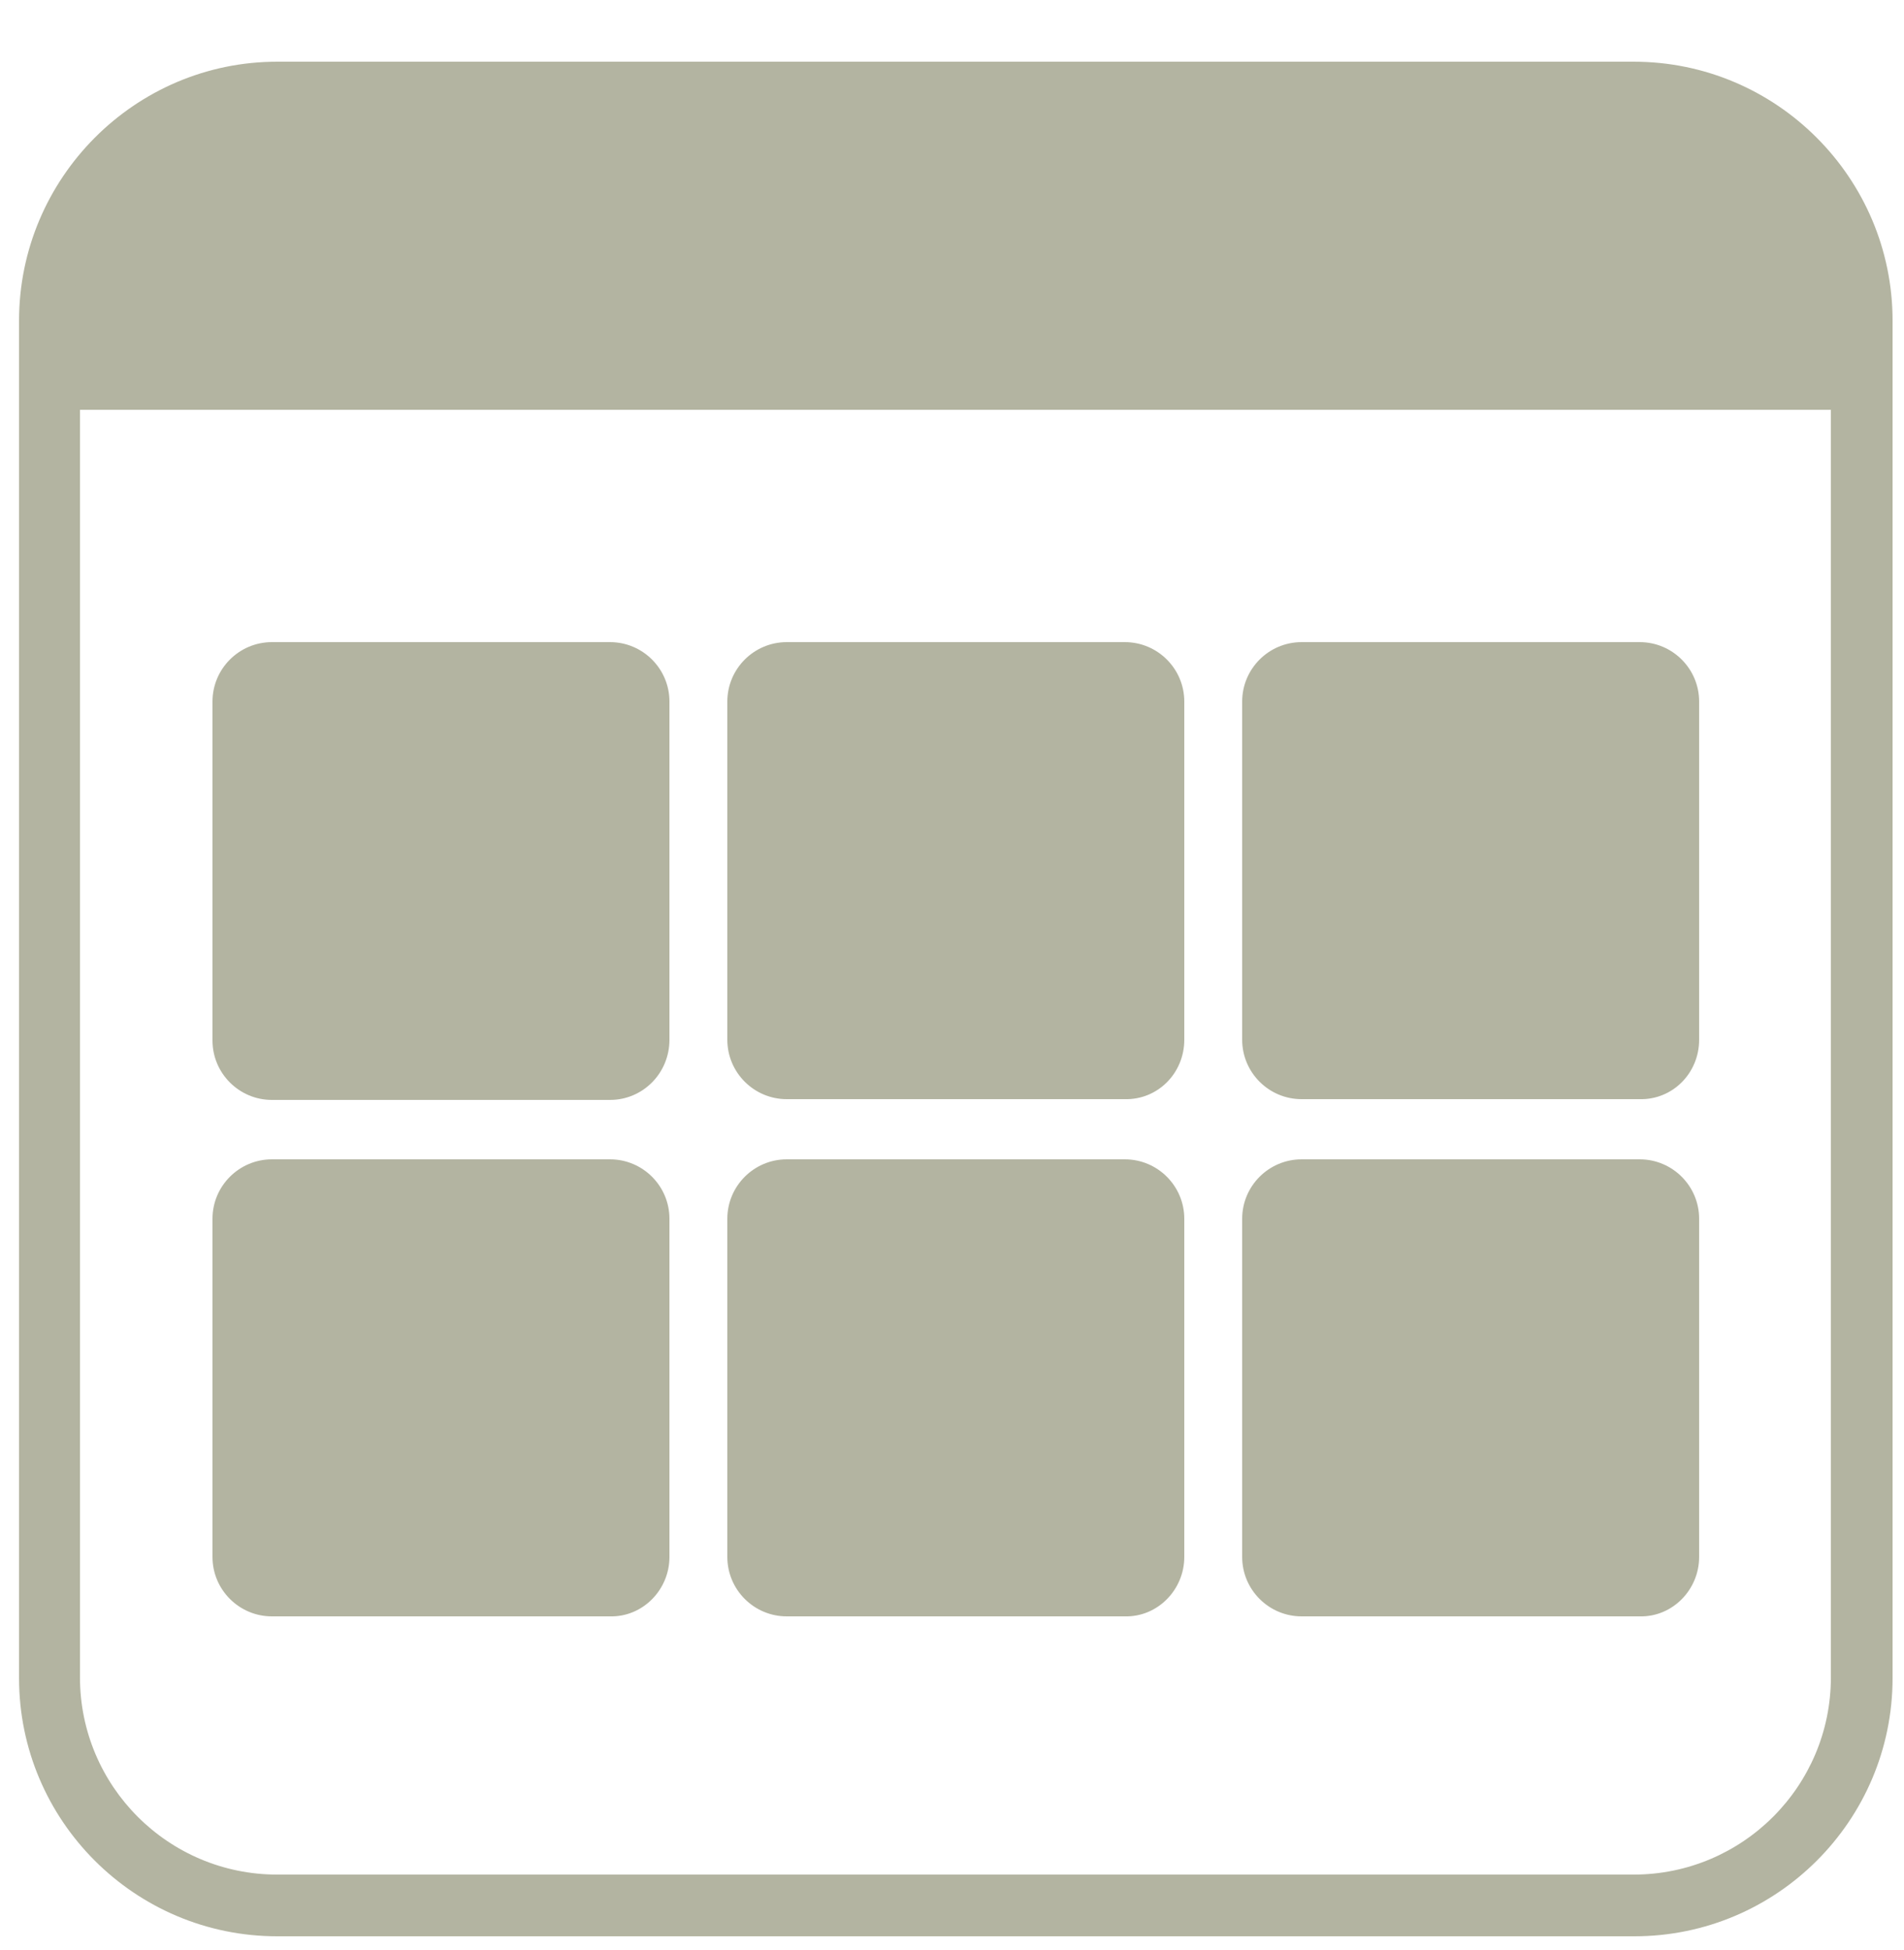 <?xml version="1.0" encoding="utf-8"?>
<!-- Generator: Adobe Illustrator 18.1.1, SVG Export Plug-In . SVG Version: 6.00 Build 0)  -->
<svg version="1.1" xmlns="http://www.w3.org/2000/svg" xmlns:xlink="http://www.w3.org/1999/xlink" x="0px" y="0px"
	 viewBox="0 0 250 256" enable-background="new 0 0 250 256" xml:space="preserve">
<g id="Layer_1">
</g>
<g id="CATAS">
	<g>
		<g>
			<path fill="#B3B4A1" d="M80.1,144.4H35.7c-4.3,0-7.8-3.5-7.8-7.8V92.1c0-4.3,3.5-7.8,7.8-7.8h44.4c4.3,0,7.8,3.5,7.8,7.8v44.4
				C87.9,140.9,84.4,144.4,80.1,144.4z"/>
		</g>
		<g>
			<path fill="#B3B4A1" d="M155.5,136.5V92.1c0-4.3-3.5-7.8-7.8-7.8h-44.4c-4.3,0-7.8,3.5-7.8,7.8v44.4c0,4.3,3.5,7.8,7.8,7.8h44.4
				C152,144.4,155.5,140.9,155.5,136.5z"/>
		</g>
		<g>
			<path fill="#B3B4A1" d="M223.1,136.5V92.1c0-4.3-3.5-7.8-7.8-7.8h-44.4c-4.3,0-7.8,3.5-7.8,7.8v44.4c0,4.3,3.5,7.8,7.8,7.8h44.4
				C219.6,144.4,223.1,140.9,223.1,136.5z"/>
		</g>
		<g>
			<path fill="#B3B4A1" d="M87.9,204.4V160c0-4.3-3.5-7.8-7.8-7.8H35.7c-4.3,0-7.8,3.5-7.8,7.8v44.4c0,4.3,3.5,7.8,7.8,7.8h44.4
				C84.4,212.3,87.9,208.7,87.9,204.4z"/>
		</g>
		<g>
			<path fill="#B3B4A1" d="M155.5,204.4V160c0-4.3-3.5-7.8-7.8-7.8h-44.4c-4.3,0-7.8,3.5-7.8,7.8v44.4c0,4.3,3.5,7.8,7.8,7.8h44.4
				C152,212.3,155.5,208.7,155.5,204.4z"/>
		</g>
		<g>
			<path fill="#B3B4A1" d="M223.1,204.4V160c0-4.3-3.5-7.8-7.8-7.8h-44.4c-4.3,0-7.8,3.5-7.8,7.8v44.4c0,4.3,3.5,7.8,7.8,7.8h44.4
				C219.6,212.3,223.1,208.7,223.1,204.4z"/>
		</g>
	</g>
	<g>
		<g>
			<path fill="#B3B4A1" d="M214.5,16.1c14.3,0,25.9,11.6,25.9,25.9v178.2c0,14.3-11.6,25.9-25.9,25.9H36.4
				c-14.3,0-25.9-11.6-25.9-25.9V42.1c0-14.3,11.6-25.9,25.9-25.9H214.5 M214.5,8.1H36.4C17.7,8.1,2.5,23.4,2.5,42.1v178.2
				c0,18.7,15.2,33.9,33.9,33.9h178.2c18.7,0,33.9-15.2,33.9-33.9V42.1C248.5,23.4,233.3,8.1,214.5,8.1L214.5,8.1z"/>
		</g>
	</g>
	<g>
		<path fill="#B3B4A1" d="M10.1,53.5V38.4c0-12.5,10.2-22.7,22.7-22.7h185.4c12.5,0,22.7,10.2,22.7,22.7v15.1H10.1z"/>
		<g>
			<path fill="#B3B4A1" d="M218.2,16.1c12.3,0,22.3,10,22.3,22.3v14.7h-230V38.4c0-12.3,10-22.3,22.3-22.3H218.2 M218.2,15.4H32.8
				c-12.7,0-23,10.3-23,23v14.7v0.7h0.7h230h0.7v-0.7V38.4C241.2,25.7,230.9,15.4,218.2,15.4L218.2,15.4z"/>
		</g>
	</g>
</g>
<g id="TEXTO_BLANCO">
</g>
<g id="GUIAS">
</g>
</svg>
